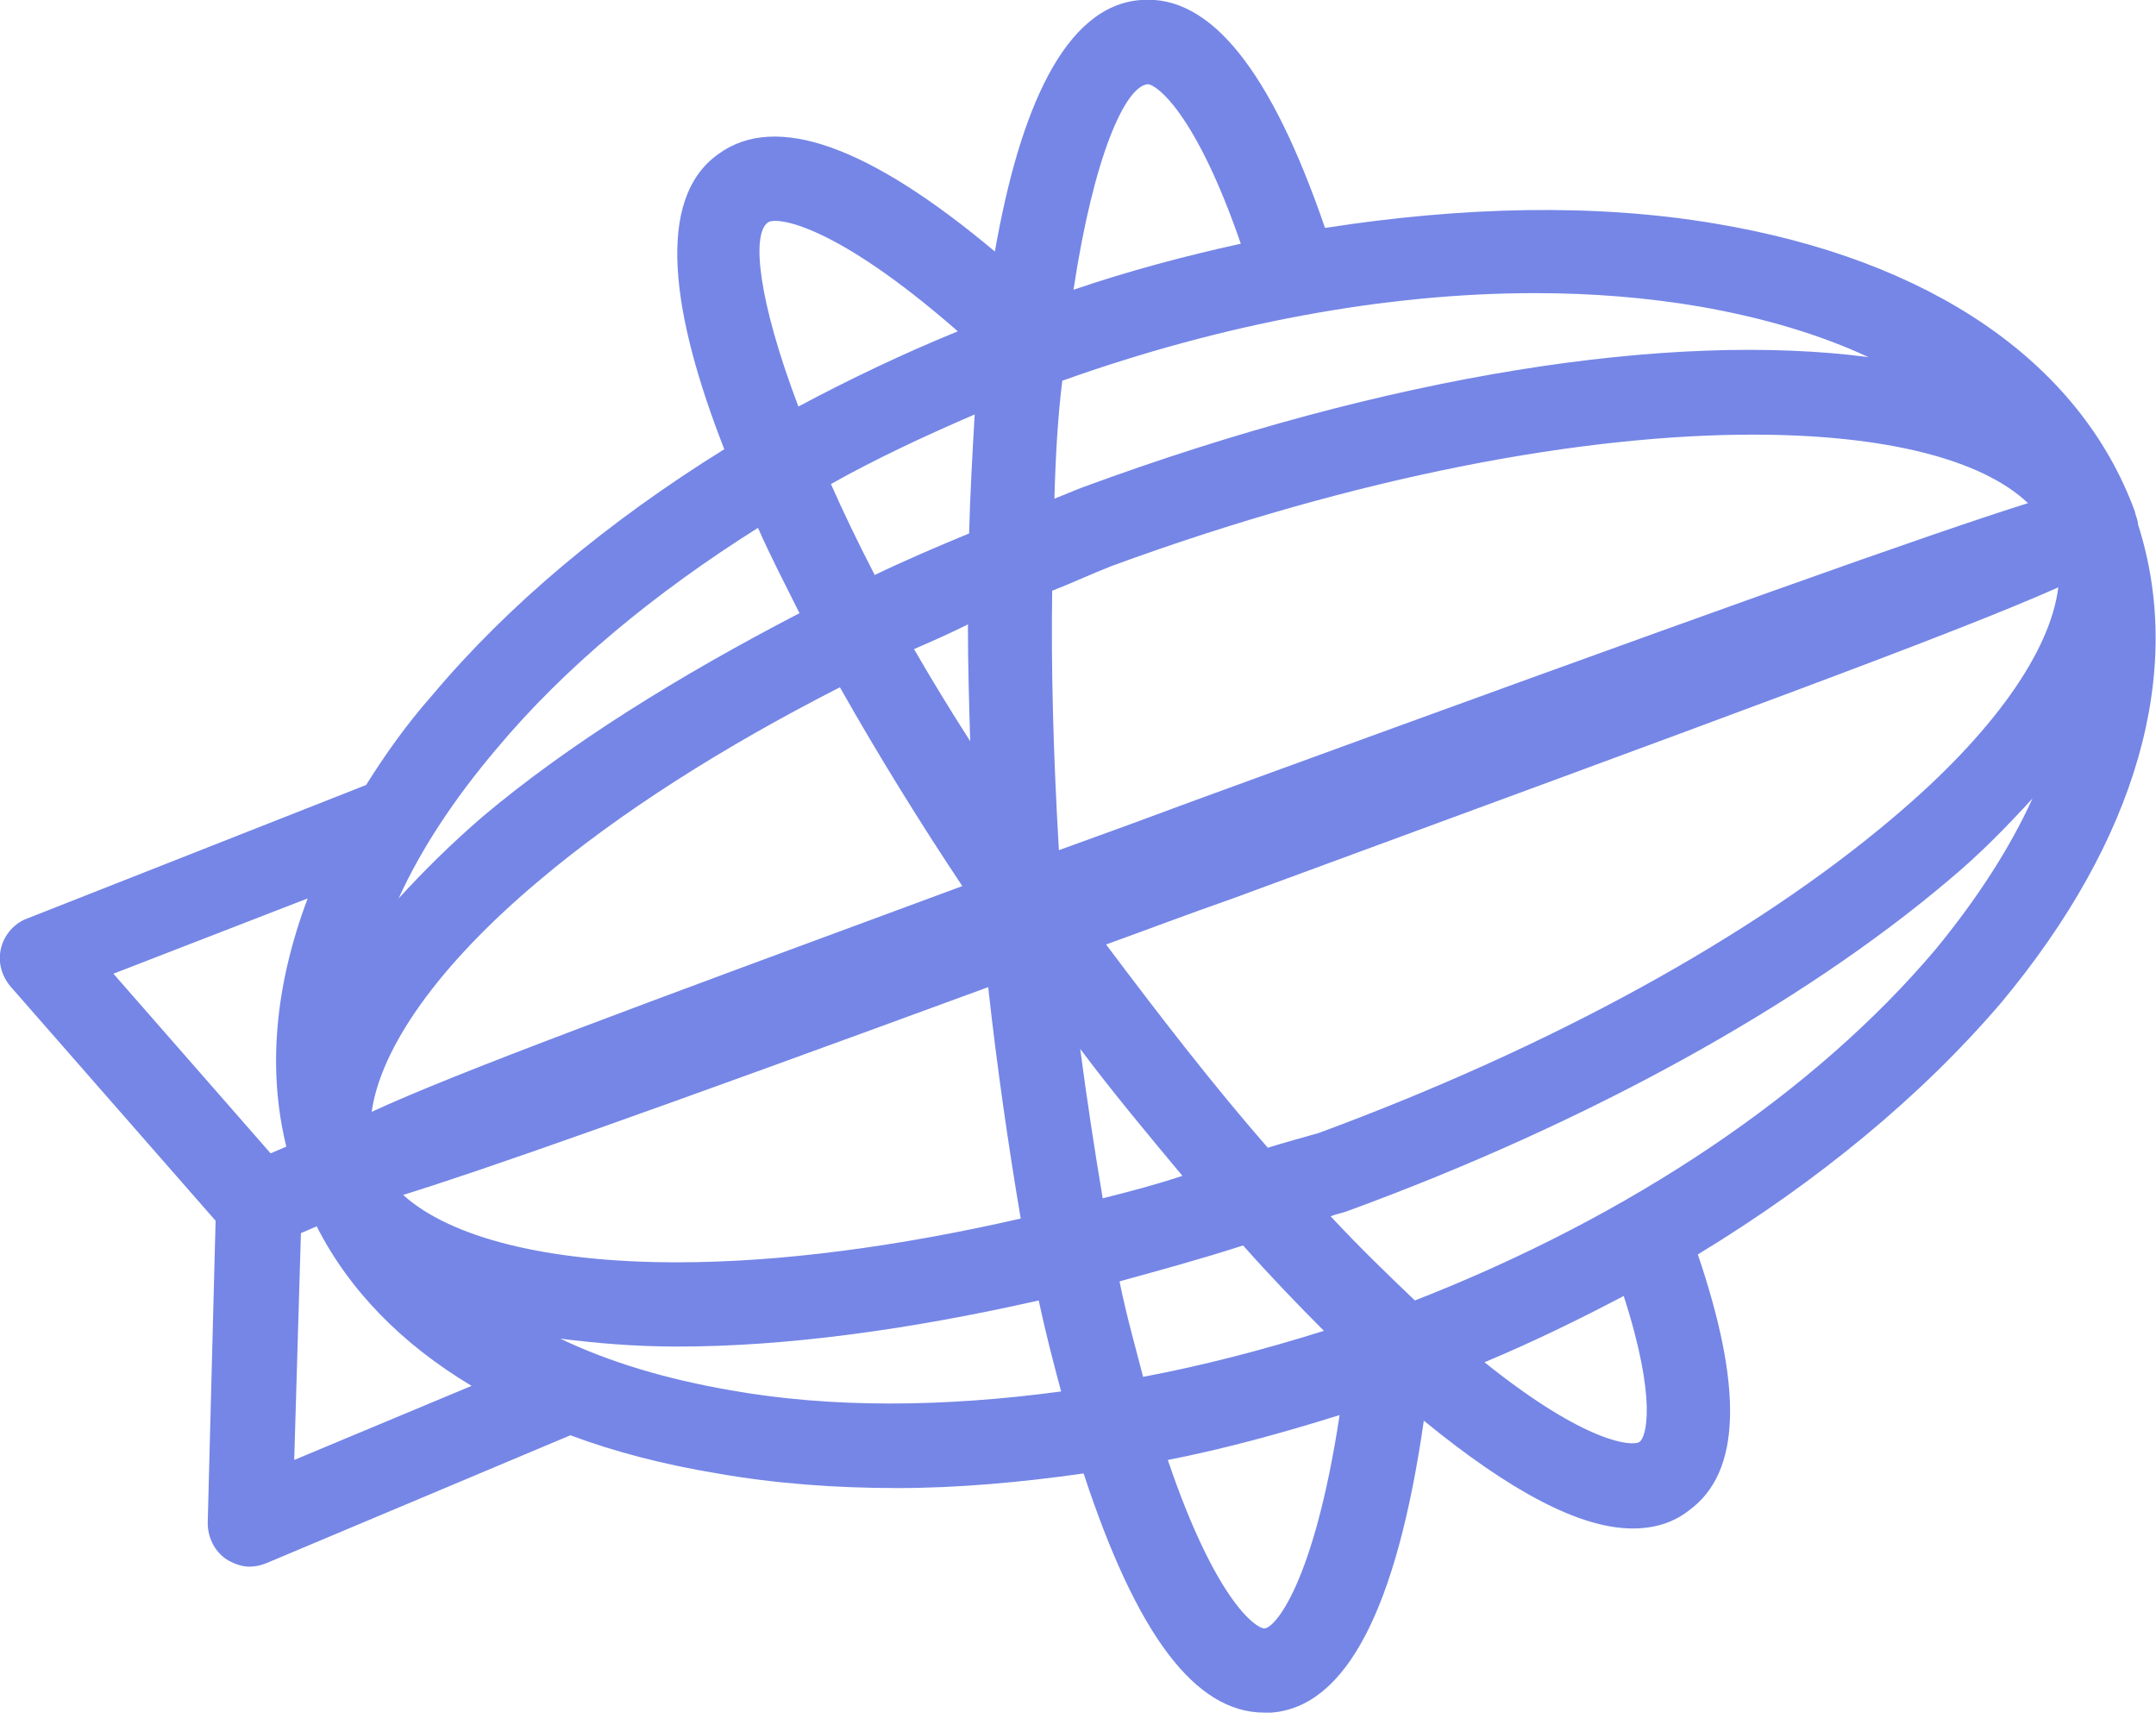 <svg width="35" height="28" viewBox="0 0 35 28" fill="none" xmlns="http://www.w3.org/2000/svg">
    <g clip-path="url(#clip0)">
        <path d="M34.708 8.513C34.708 8.44 34.672 8.385 34.654 8.294C33.76 5.87 31.336 4.211 27.836 3.628C25.885 3.299 23.734 3.354 21.51 3.7C20.635 1.148 19.651 -0.091 18.521 -1.68257e-05C17.281 0.091 16.552 1.786 16.151 4.083C14.109 2.37 12.596 1.823 11.667 2.497C10.627 3.227 10.901 5.104 11.758 7.292C9.88 8.458 8.258 9.807 7.018 11.284C6.599 11.758 6.252 12.25 5.943 12.742L0.437 14.911C0.237 14.984 0.073 15.167 0.018 15.385C-0.037 15.604 0.018 15.823 0.164 16.005L3.5 19.815L3.372 24.719C3.372 24.956 3.482 25.174 3.664 25.302C3.773 25.375 3.919 25.43 4.047 25.43C4.138 25.43 4.229 25.411 4.32 25.375L9.26 23.297C9.989 23.57 10.773 23.771 11.648 23.917C12.578 24.081 13.562 24.154 14.565 24.154C15.549 24.154 16.57 24.062 17.591 23.917C18.448 26.523 19.396 27.799 20.526 27.799C20.562 27.799 20.599 27.799 20.635 27.799C21.857 27.708 22.677 26.104 23.114 23.06C24.518 24.208 25.648 24.81 26.505 24.81C26.851 24.81 27.161 24.719 27.417 24.518C28.273 23.898 28.292 22.513 27.562 20.362C29.513 19.177 31.19 17.792 32.484 16.279C34.69 13.635 35.474 10.901 34.708 8.513ZM20.581 18.63C19.706 17.628 18.831 16.497 17.956 15.331C18.612 15.094 19.286 14.838 20.015 14.583C28.036 11.63 31.737 10.281 33.414 9.534C33.286 10.573 32.357 11.904 30.734 13.271C28.456 15.203 25.156 17.008 21.401 18.393C21.146 18.466 20.872 18.539 20.581 18.63ZM21.492 21.602C20.508 21.911 19.523 22.167 18.557 22.349C18.43 21.857 18.284 21.346 18.174 20.799C18.831 20.617 19.505 20.435 20.18 20.216C20.617 20.708 21.055 21.164 21.492 21.602ZM17.901 19.451C17.773 18.685 17.646 17.865 17.536 17.026C18.083 17.755 18.648 18.43 19.195 19.086C18.758 19.232 18.338 19.341 17.901 19.451ZM15.732 8.659C15.203 8.878 14.693 9.096 14.2 9.333C13.927 8.805 13.69 8.312 13.489 7.857C14.237 7.437 15.021 7.073 15.823 6.727C15.786 7.365 15.75 8.003 15.732 8.659ZM15.713 10.135C15.713 10.792 15.732 11.43 15.75 12.031C15.422 11.521 15.112 11.01 14.838 10.536C15.13 10.409 15.422 10.281 15.713 10.135ZM32.922 8.167C31.354 8.659 27.818 9.917 19.432 12.979C18.648 13.271 17.901 13.544 17.19 13.8C17.099 12.25 17.062 10.865 17.081 9.589C17.409 9.461 17.719 9.315 18.047 9.187C22.075 7.711 25.721 7.055 28.456 7.055C30.607 7.055 32.174 7.456 32.922 8.167ZM15.622 14.383C10.19 16.388 7.419 17.409 6.034 18.047C6.18 17.008 7.109 15.677 8.732 14.31C10.044 13.198 11.739 12.122 13.635 11.156C14.273 12.286 14.966 13.398 15.622 14.383ZM6.544 19.396C7.838 18.995 10.482 18.065 16.042 16.023C16.187 17.336 16.37 18.594 16.57 19.779C14.583 20.234 12.669 20.49 10.992 20.49C8.877 20.49 7.31 20.088 6.544 19.396ZM27.599 4.977C28.638 5.159 29.549 5.432 30.333 5.797C27.143 5.378 22.568 6.07 17.573 7.911C17.427 7.966 17.263 8.039 17.117 8.094C17.135 7.419 17.172 6.763 17.245 6.18C19.851 5.25 22.495 4.758 24.919 4.758C25.849 4.758 26.742 4.831 27.599 4.977ZM18.63 1.367C18.776 1.367 19.414 1.841 20.143 3.956C19.232 4.156 18.338 4.393 17.427 4.703C17.755 2.534 18.265 1.404 18.63 1.367ZM12.469 3.609C12.596 3.518 13.526 3.609 15.549 5.378C14.656 5.742 13.781 6.161 12.961 6.599C12.305 4.867 12.195 3.792 12.469 3.609ZM8.057 12.159C9.169 10.828 10.627 9.625 12.305 8.568C12.505 9.023 12.742 9.479 12.979 9.953C11.01 10.974 9.224 12.086 7.838 13.253C7.31 13.708 6.872 14.146 6.471 14.583C6.836 13.781 7.364 12.979 8.057 12.159ZM4.995 14.583C4.466 15.987 4.338 17.354 4.648 18.612L4.393 18.721L1.841 15.805L4.995 14.583ZM4.776 23.698L4.885 20.016L5.141 19.906C5.669 20.945 6.526 21.82 7.656 22.495L4.776 23.698ZM11.867 22.568C10.81 22.385 9.898 22.112 9.096 21.729C9.68 21.802 10.299 21.857 10.992 21.857C10.992 21.857 10.992 21.857 11.01 21.857C12.76 21.857 14.765 21.583 16.862 21.109C16.971 21.62 17.099 22.112 17.226 22.586C15.331 22.841 13.508 22.859 11.867 22.568ZM20.526 26.432C20.38 26.432 19.724 25.958 18.958 23.698C19.888 23.516 20.818 23.26 21.747 22.969C21.328 25.721 20.69 26.432 20.526 26.432ZM26.614 23.406C26.505 23.479 25.758 23.443 24.099 22.112C24.883 21.784 25.63 21.419 26.359 21.036C26.906 22.732 26.724 23.333 26.614 23.406ZM31.427 15.404C29.458 17.737 26.469 19.742 22.969 21.109C22.531 20.69 22.075 20.253 21.601 19.742C21.693 19.706 21.802 19.688 21.893 19.651C25.776 18.229 29.239 16.315 31.628 14.292C32.156 13.854 32.594 13.398 32.995 12.961C32.63 13.763 32.101 14.583 31.427 15.404Z" fill="#5368E0" fill-opacity="0.8"/>
    </g>
    <defs>
        <clipPath id="clip0">
            <rect width="35" height="27.799" fill="white"/>
        </clipPath>
    </defs>
</svg>
